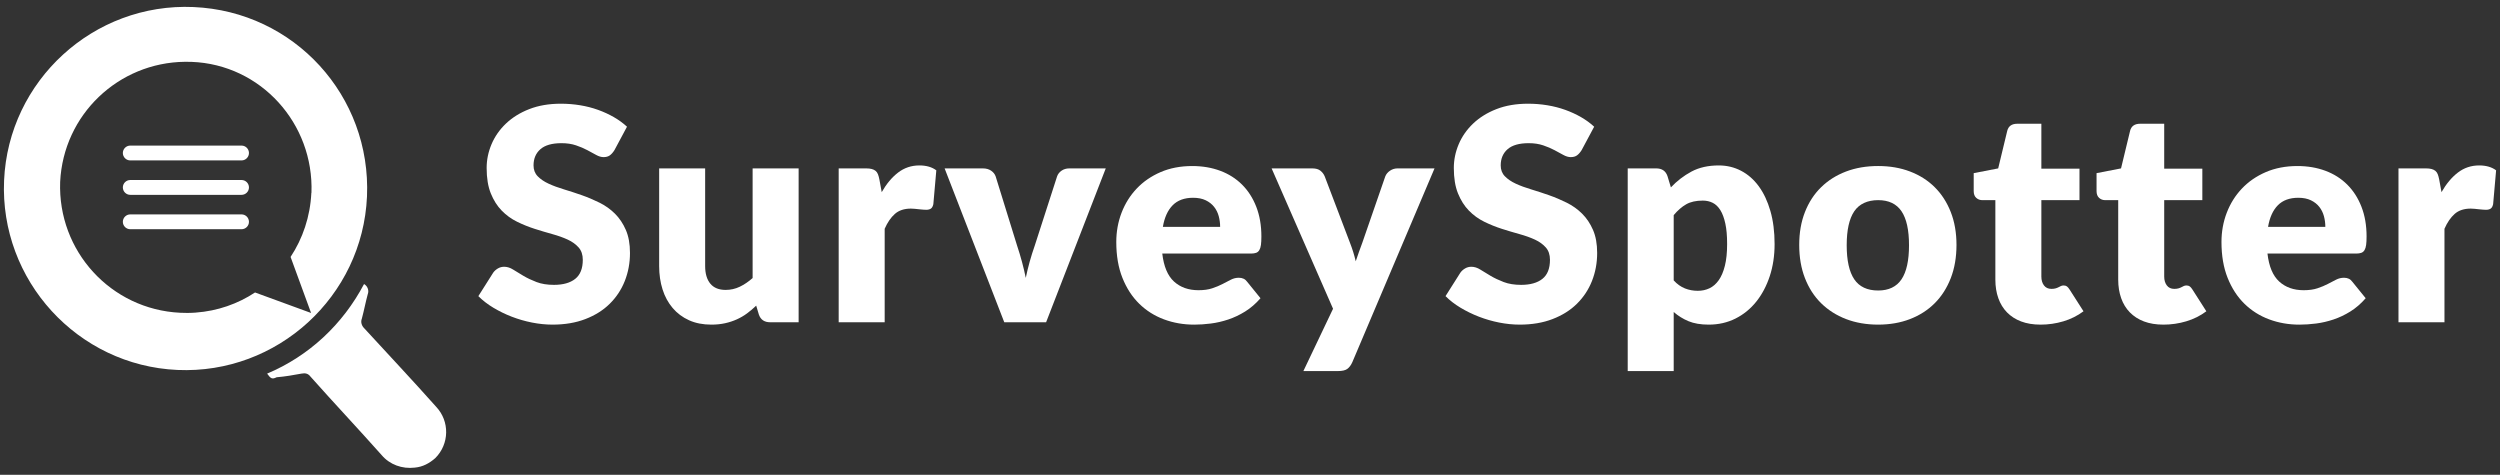 <?xml version="1.0" encoding="UTF-8"?>
<svg id="SS_Main" xmlns="http://www.w3.org/2000/svg" width="674" height="128" viewBox="0 0 674 128">
  <rect x="0" y="0" width="674" height="128" fill="#333333" stroke="none"/>
  <defs>
    <style>
      .cls-1 {
        fill: #fff;
      }
    </style>
  </defs>
  <g>
    <path class="cls-1" d="m52.2,1.9C25.26.71,2.29,21.7,1.1,48.64c-1.19,26.94,19.81,49.91,46.74,51.1s49.91-19.81,51.1-46.74C100.13,25.86,79.33,3.08,52.2,1.9Zm31.74,50.1c-.31,6.42-2.33,12.32-5.6,17.27l1.38,3.77,4.15,11.34-11.34-4.15-3.77-1.38c-4.65,3.07-10.1,4.99-15.95,5.42-.07,0-.14.01-.21.02-.33.02-.65.04-.98.05-.27.01-.53.02-.8.02-.2,0-.41,0-.61,0-.55,0-1.1,0-1.65-.04-18.68-.91-33.03-16.63-32.34-35.3.88-18.12,15.7-32.16,33.64-32.36.59,0,1.17,0,1.77.02,18.68.68,33.03,16.63,32.34,35.3Z"/>
    <path class="cls-1" d="m72.01,100.73c11.29-4.75,20.4-13.27,26.14-24.16.99.59,1.39,1.78.99,2.77-.59,2.18-.99,4.36-1.58,6.54-.4.99,0,1.98.59,2.57,6.54,7.13,13.07,14.06,19.41,21.19,3.76,3.96,3.57,10.1-.2,13.86-1.58,1.39-3.37,2.38-5.55,2.57-3.37.4-6.73-.79-8.91-3.37-6.34-7.13-12.87-14.06-19.21-21.19-.59-.79-1.39-.99-2.38-.79-2.18.4-4.36.79-6.73.99-1.19.59-1.58.4-2.57-.99Z"/>
    <g>
      <path class="cls-1" d="m65.12,43.25h-30c-1.1,0-2-.9-2-2s.9-2,2-2h30c1.1,0,2,.9,2,2s-.9,2-2,2Z"/>
      <path class="cls-1" d="m65.12,52.53h-30c-1.1,0-2-.9-2-2s.9-2,2-2h30c1.1,0,2,.9,2,2s-.9,2-2,2Z"/>
      <path class="cls-1" d="m65.12,61.8h-30c-1.1,0-2-.9-2-2s.9-2,2-2h30c1.1,0,2,.9,2,2s-.9,2-2,2Z"/>
    </g>
  </g>
  <g>
    <path class="cls-1" d="m165.68,40.44c-.4.64-.82,1.12-1.26,1.44s-1.01.48-1.7.48c-.61,0-1.27-.19-1.98-.58-.71-.39-1.51-.82-2.4-1.3-.89-.48-1.91-.91-3.06-1.3-1.15-.39-2.45-.58-3.92-.58-2.53,0-4.42.54-5.66,1.62-1.24,1.08-1.86,2.54-1.86,4.38,0,1.17.37,2.15,1.12,2.92.75.77,1.73,1.44,2.94,2,1.21.56,2.6,1.07,4.16,1.54,1.56.47,3.15.99,4.78,1.56,1.63.57,3.22,1.25,4.78,2.02,1.56.77,2.95,1.76,4.16,2.96,1.21,1.2,2.19,2.66,2.94,4.38.75,1.72,1.12,3.79,1.12,6.22,0,2.69-.47,5.21-1.4,7.56-.93,2.35-2.29,4.39-4.06,6.14-1.77,1.75-3.96,3.12-6.56,4.12s-5.55,1.5-8.86,1.5c-1.81,0-3.66-.19-5.54-.56s-3.7-.9-5.46-1.58c-1.76-.68-3.41-1.49-4.96-2.42-1.55-.93-2.89-1.97-4.04-3.12l4-6.32c.32-.45.74-.83,1.26-1.14.52-.31,1.09-.46,1.7-.46.8,0,1.61.25,2.42.76.81.51,1.73,1.07,2.76,1.68,1.03.61,2.21,1.17,3.54,1.68,1.33.51,2.91.76,4.72.76,2.45,0,4.36-.54,5.72-1.62,1.36-1.08,2.04-2.79,2.04-5.14,0-1.36-.37-2.47-1.12-3.32-.75-.85-1.73-1.56-2.94-2.12-1.21-.56-2.59-1.05-4.14-1.48-1.55-.43-3.13-.9-4.76-1.42s-3.21-1.16-4.76-1.92c-1.55-.76-2.93-1.76-4.14-3-1.21-1.24-2.19-2.79-2.94-4.64-.75-1.85-1.12-4.14-1.12-6.86,0-2.19.44-4.32,1.32-6.4.88-2.08,2.17-3.93,3.88-5.56,1.71-1.63,3.8-2.93,6.28-3.9,2.48-.97,5.32-1.46,8.52-1.46,1.79,0,3.53.14,5.22.42,1.69.28,3.3.69,4.82,1.24,1.52.55,2.94,1.2,4.26,1.96,1.32.76,2.5,1.62,3.54,2.58l-3.36,6.28Z"/>
    <path class="cls-1" d="m215.31,45.4v41.48h-7.68c-1.55,0-2.56-.69-3.04-2.08l-.72-2.4c-.8.77-1.63,1.47-2.48,2.1-.85.63-1.77,1.16-2.74,1.6-.97.44-2.03.79-3.16,1.04-1.13.25-2.37.38-3.7.38-2.27,0-4.27-.39-6.02-1.18s-3.22-1.89-4.42-3.3c-1.2-1.41-2.11-3.08-2.72-5-.61-1.92-.92-4.03-.92-6.32v-26.32h12.4v26.32c0,2.05.47,3.64,1.4,4.76.93,1.12,2.31,1.68,4.12,1.68,1.36,0,2.63-.29,3.82-.86,1.19-.57,2.34-1.35,3.46-2.34v-29.56h12.4Z"/>
    <path class="cls-1" d="m237.71,51.8c1.28-2.24,2.75-4,4.42-5.28,1.67-1.28,3.58-1.92,5.74-1.92,1.87,0,3.39.44,4.56,1.32l-.8,9.12c-.13.59-.35.99-.66,1.2-.31.21-.73.32-1.26.32-.21,0-.49-.01-.84-.04-.35-.03-.71-.06-1.08-.1s-.75-.08-1.14-.12-.74-.06-1.06-.06c-1.81,0-3.26.48-4.34,1.44s-1.99,2.29-2.74,4v25.2h-12.4v-41.48h7.36c.61,0,1.13.05,1.54.16.41.11.76.27,1.04.5.28.23.49.53.64.9.15.37.27.83.38,1.36l.64,3.48Z"/>
    <path class="cls-1" d="m298.11,45.4l-16.08,41.48h-11.28l-16.08-41.48h10.32c.88,0,1.62.21,2.22.62.6.41,1.01.93,1.22,1.54l5.76,18.6c.51,1.52.95,3,1.34,4.44.39,1.44.73,2.88,1.02,4.32.59-2.88,1.4-5.8,2.44-8.76l6-18.6c.21-.61.61-1.13,1.2-1.54.59-.41,1.28-.62,2.08-.62h9.84Z"/>
    <path class="cls-1" d="m313.35,68.36c.4,3.47,1.45,5.98,3.16,7.54,1.71,1.56,3.91,2.34,6.6,2.34,1.44,0,2.68-.17,3.72-.52,1.04-.35,1.97-.73,2.78-1.16.81-.43,1.56-.81,2.24-1.16.68-.35,1.39-.52,2.14-.52.99,0,1.73.36,2.24,1.08l3.6,4.44c-1.28,1.47-2.66,2.66-4.14,3.58s-3,1.64-4.56,2.16c-1.56.52-3.12.88-4.68,1.08-1.56.2-3.05.3-4.46.3-2.91,0-5.63-.47-8.18-1.42-2.55-.95-4.77-2.35-6.68-4.22-1.91-1.87-3.41-4.19-4.52-6.96-1.11-2.77-1.66-6-1.66-9.68,0-2.77.47-5.4,1.42-7.88.95-2.48,2.31-4.65,4.08-6.52,1.77-1.87,3.92-3.35,6.44-4.44,2.52-1.09,5.37-1.64,8.54-1.64,2.75,0,5.26.43,7.54,1.28,2.28.85,4.24,2.09,5.88,3.72,1.64,1.63,2.92,3.62,3.84,5.98.92,2.36,1.38,5.03,1.38,8.02,0,.93-.04,1.69-.12,2.28-.08.59-.23,1.05-.44,1.4-.21.35-.5.59-.86.72-.36.13-.82.2-1.38.2h-23.92Zm15.6-7.2c0-.99-.13-1.95-.38-2.88-.25-.93-.67-1.77-1.24-2.5-.57-.73-1.33-1.33-2.26-1.78-.93-.45-2.07-.68-3.4-.68-2.35,0-4.19.67-5.52,2.02-1.33,1.35-2.21,3.29-2.64,5.82h15.44Z"/>
    <path class="cls-1" d="m386.75,45.4l-22.16,52.24c-.37.83-.83,1.43-1.36,1.82-.53.39-1.39.58-2.56.58h-9.28l8-16.8-16.56-37.84h10.96c.96,0,1.7.21,2.22.64.52.43.9.93,1.14,1.52l6.8,17.88c.64,1.63,1.16,3.29,1.56,5,.29-.85.59-1.71.88-2.56.29-.85.6-1.69.92-2.52l6.16-17.8c.24-.61.67-1.13,1.28-1.54.61-.41,1.28-.62,2-.62h10Z"/>
    <path class="cls-1" d="m426.43,40.44c-.4.64-.82,1.12-1.26,1.44-.44.32-1.01.48-1.7.48-.61,0-1.27-.19-1.98-.58-.71-.39-1.51-.82-2.4-1.3s-1.91-.91-3.06-1.3c-1.15-.39-2.45-.58-3.92-.58-2.53,0-4.42.54-5.66,1.62-1.24,1.08-1.86,2.54-1.86,4.38,0,1.17.37,2.15,1.12,2.92.75.77,1.73,1.44,2.94,2,1.21.56,2.6,1.07,4.16,1.54,1.56.47,3.15.99,4.78,1.56,1.63.57,3.22,1.25,4.78,2.02,1.56.77,2.95,1.76,4.16,2.96,1.21,1.2,2.19,2.66,2.94,4.38.75,1.72,1.12,3.79,1.12,6.22,0,2.69-.47,5.21-1.4,7.56-.93,2.35-2.29,4.39-4.06,6.14-1.77,1.75-3.96,3.12-6.56,4.12-2.6,1-5.55,1.5-8.86,1.5-1.81,0-3.66-.19-5.54-.56s-3.7-.9-5.46-1.58-3.41-1.49-4.96-2.42c-1.55-.93-2.89-1.97-4.04-3.12l4-6.32c.32-.45.74-.83,1.26-1.14.52-.31,1.09-.46,1.7-.46.8,0,1.61.25,2.42.76.81.51,1.73,1.07,2.76,1.68,1.03.61,2.21,1.17,3.54,1.68,1.33.51,2.91.76,4.72.76,2.45,0,4.36-.54,5.72-1.62,1.36-1.08,2.04-2.79,2.04-5.14,0-1.36-.37-2.47-1.12-3.32-.75-.85-1.73-1.56-2.94-2.12-1.21-.56-2.59-1.05-4.14-1.48-1.55-.43-3.13-.9-4.76-1.42-1.63-.52-3.21-1.16-4.76-1.92-1.55-.76-2.93-1.76-4.14-3-1.21-1.24-2.19-2.79-2.94-4.64-.75-1.85-1.12-4.14-1.12-6.86,0-2.19.44-4.32,1.32-6.4s2.17-3.93,3.88-5.56c1.71-1.63,3.8-2.93,6.28-3.9,2.48-.97,5.32-1.46,8.52-1.46,1.79,0,3.53.14,5.22.42s3.3.69,4.82,1.24c1.52.55,2.94,1.2,4.26,1.96,1.32.76,2.5,1.62,3.54,2.58l-3.36,6.28Z"/>
    <path class="cls-1" d="m450.47,50.52c1.63-1.73,3.47-3.15,5.54-4.26,2.07-1.11,4.53-1.66,7.38-1.66,2.16,0,4.16.48,6,1.44s3.43,2.35,4.76,4.16c1.33,1.81,2.38,4.03,3.14,6.66.76,2.63,1.14,5.61,1.14,8.94,0,3.12-.43,6-1.3,8.64-.87,2.64-2.08,4.93-3.64,6.88-1.56,1.95-3.43,3.47-5.6,4.56s-4.58,1.64-7.22,1.64c-2.16,0-3.97-.31-5.44-.92-1.47-.61-2.8-1.44-4-2.48v15.92h-12.4v-54.64h7.68c1.55,0,2.56.69,3.04,2.08l.92,3.04Zm.76,25.08c.93,1.01,1.95,1.73,3.04,2.16,1.09.43,2.24.64,3.44.64s2.2-.23,3.16-.68c.96-.45,1.79-1.18,2.5-2.18.71-1,1.26-2.3,1.66-3.9.4-1.6.6-3.55.6-5.84s-.16-4.03-.48-5.52c-.32-1.49-.77-2.7-1.34-3.62-.57-.92-1.26-1.58-2.06-1.98-.8-.4-1.69-.6-2.68-.6-1.81,0-3.31.33-4.48,1-1.17.67-2.29,1.64-3.36,2.92v17.6Z"/>
    <path class="cls-1" d="m506.35,44.76c3.15,0,6.01.49,8.6,1.48,2.59.99,4.81,2.4,6.66,4.24,1.85,1.84,3.29,4.07,4.32,6.7,1.03,2.63,1.54,5.58,1.54,8.86s-.51,6.29-1.54,8.94c-1.03,2.65-2.47,4.91-4.32,6.76-1.85,1.85-4.07,3.28-6.66,4.28-2.59,1-5.45,1.5-8.6,1.5s-6.06-.5-8.66-1.5c-2.6-1-4.84-2.43-6.72-4.28-1.88-1.85-3.33-4.11-4.36-6.76-1.03-2.65-1.54-5.63-1.54-8.94s.51-6.23,1.54-8.86c1.03-2.63,2.48-4.86,4.36-6.7,1.88-1.84,4.12-3.25,6.72-4.24,2.6-.99,5.49-1.48,8.66-1.48Zm0,33.56c2.85,0,4.95-1.01,6.3-3.02,1.35-2.01,2.02-5.07,2.02-9.18s-.67-7.16-2.02-9.16c-1.35-2-3.45-3-6.3-3s-5.08,1-6.44,3-2.04,5.05-2.04,9.16.68,7.17,2.04,9.18c1.36,2.01,3.51,3.02,6.44,3.02Z"/>
    <path class="cls-1" d="m550.11,87.52c-1.97,0-3.71-.29-5.22-.86-1.51-.57-2.77-1.39-3.8-2.44-1.03-1.05-1.81-2.33-2.34-3.82-.53-1.49-.8-3.16-.8-5v-21.44h-3.52c-.64,0-1.19-.21-1.64-.62-.45-.41-.68-1.02-.68-1.82v-4.84l6.6-1.28,2.44-10.12c.32-1.28,1.23-1.92,2.72-1.92h6.48v12.12h10.28v8.48h-10.28v20.6c0,.96.23,1.75.7,2.38.47.63,1.14.94,2.02.94.45,0,.83-.05,1.14-.14.31-.09.57-.2.8-.32.23-.12.44-.23.64-.32.2-.09.43-.14.7-.14.37,0,.67.09.9.26.23.17.46.45.7.82l3.76,5.88c-1.6,1.2-3.4,2.1-5.4,2.7-2,.6-4.07.9-6.2.9Z"/>
    <path class="cls-1" d="m583.23,87.52c-1.97,0-3.71-.29-5.22-.86-1.51-.57-2.77-1.39-3.8-2.44-1.03-1.05-1.81-2.33-2.34-3.82-.53-1.49-.8-3.16-.8-5v-21.44h-3.52c-.64,0-1.19-.21-1.64-.62-.45-.41-.68-1.02-.68-1.82v-4.84l6.6-1.28,2.44-10.12c.32-1.28,1.23-1.92,2.72-1.92h6.48v12.12h10.28v8.48h-10.28v20.6c0,.96.23,1.75.7,2.38.47.63,1.14.94,2.02.94.45,0,.83-.05,1.14-.14.31-.09.57-.2.8-.32.23-.12.44-.23.64-.32.2-.09.43-.14.7-.14.37,0,.67.09.9.26.23.17.46.45.7.82l3.76,5.88c-1.6,1.2-3.4,2.1-5.4,2.7-2,.6-4.07.9-6.2.9Z"/>
    <path class="cls-1" d="m611.31,68.36c.4,3.47,1.45,5.98,3.16,7.54,1.71,1.56,3.91,2.34,6.6,2.34,1.44,0,2.68-.17,3.72-.52,1.04-.35,1.97-.73,2.78-1.16.81-.43,1.56-.81,2.24-1.16.68-.35,1.39-.52,2.14-.52.99,0,1.73.36,2.24,1.08l3.6,4.44c-1.28,1.47-2.66,2.66-4.14,3.58-1.48.92-3,1.64-4.56,2.16-1.56.52-3.12.88-4.68,1.08-1.56.2-3.05.3-4.46.3-2.91,0-5.63-.47-8.18-1.42-2.55-.95-4.77-2.35-6.68-4.22-1.91-1.87-3.41-4.19-4.52-6.96-1.11-2.77-1.66-6-1.66-9.68,0-2.77.47-5.4,1.42-7.88.95-2.48,2.31-4.65,4.08-6.52,1.77-1.87,3.92-3.35,6.44-4.44,2.52-1.09,5.37-1.64,8.54-1.64,2.75,0,5.26.43,7.54,1.28,2.28.85,4.24,2.09,5.88,3.72,1.64,1.63,2.92,3.62,3.84,5.98.92,2.36,1.38,5.03,1.38,8.02,0,.93-.04,1.69-.12,2.28-.08.59-.23,1.05-.44,1.4-.21.35-.5.59-.86.72-.36.13-.82.2-1.38.2h-23.92Zm15.6-7.2c0-.99-.13-1.95-.38-2.88-.25-.93-.67-1.77-1.24-2.5-.57-.73-1.33-1.33-2.26-1.78-.93-.45-2.07-.68-3.4-.68-2.35,0-4.19.67-5.52,2.02-1.33,1.35-2.21,3.29-2.64,5.82h15.44Z"/>
    <path class="cls-1" d="m658.23,51.8c1.28-2.24,2.75-4,4.42-5.28,1.67-1.28,3.58-1.92,5.74-1.92,1.87,0,3.39.44,4.56,1.32l-.8,9.12c-.13.59-.35.99-.66,1.2-.31.21-.73.32-1.26.32-.21,0-.49-.01-.84-.04-.35-.03-.71-.06-1.08-.1-.37-.04-.75-.08-1.14-.12-.39-.04-.74-.06-1.06-.06-1.81,0-3.26.48-4.34,1.44s-1.99,2.29-2.74,4v25.2h-12.4v-41.48h7.36c.61,0,1.13.05,1.54.16.41.11.76.27,1.04.5.28.23.49.53.64.9.15.37.27.83.38,1.36l.64,3.48Z"/>
  </g>
</svg>
